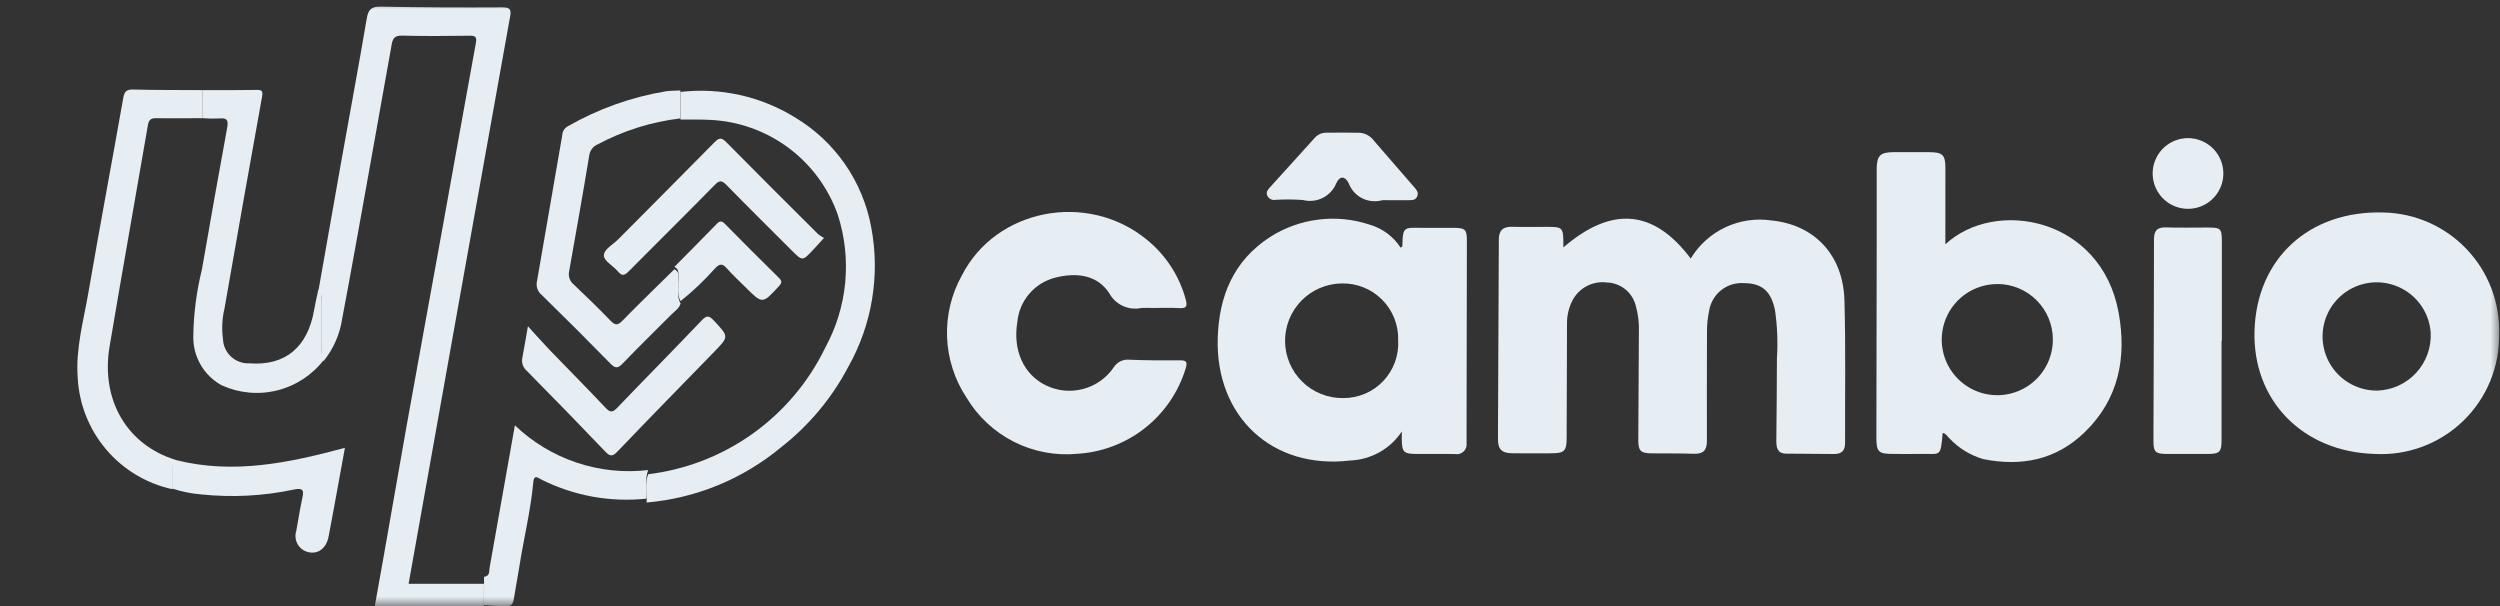 <svg width="132" height="32" viewBox="0 0 132 32" fill="none" xmlns="http://www.w3.org/2000/svg">
<rect x="0" y="0" width="132" height="32" fill="#333333" stroke="none"/>
<mask id="mask0_1296_790" style="mask-type:luminance" maskUnits="userSpaceOnUse" x="0" y="0" width="132" height="32">
<path d="M132 0H0V32H132V0Z" fill="white"/>
</mask>
<g mask="url(#mask0_1296_790)">
<path d="M16.8 15.422C17.205 13.126 17.61 10.83 18.017 8.534C18.466 6.013 18.936 3.494 19.366 0.97C19.447 0.496 19.61 0.341 20.113 0.351C22.254 0.393 24.396 0.401 26.538 0.388C26.956 0.388 26.995 0.53 26.934 0.871C26.021 5.944 25.111 11.017 24.206 16.092C23.334 20.973 22.462 25.854 21.574 30.825H25.553C25.553 31.316 25.551 31.807 25.548 32.298C23.771 32.298 21.994 32.288 20.217 32.303C19.841 32.307 19.748 32.243 19.817 31.845C20.382 28.732 20.91 25.613 21.467 22.498C22.103 18.939 22.759 15.383 23.402 11.826C23.979 8.638 24.544 5.447 25.128 2.26C25.188 1.93 25.078 1.882 24.777 1.886C23.599 1.9 22.418 1.913 21.238 1.881C20.845 1.87 20.738 2.02 20.68 2.353C20.246 4.812 19.807 7.27 19.363 9.726C18.934 12.102 18.513 14.48 18.063 16.851C17.94 17.663 17.602 18.428 17.084 19.066C16.987 18.876 16.949 18.662 16.974 18.451C16.974 17.588 16.979 16.726 16.971 15.863C16.973 15.704 17.067 15.489 16.8 15.422Z" fill="#E6EDF3"/>
<path d="M34.226 25.04C36.218 24.797 38.116 24.059 39.749 22.893C41.381 21.726 42.695 20.169 43.569 18.364C44.153 17.3 44.512 16.129 44.627 14.922C44.741 13.714 44.608 12.496 44.236 11.342C43.738 9.926 42.827 8.691 41.621 7.797C40.414 6.903 38.968 6.392 37.468 6.328C36.955 6.303 36.441 6.316 35.927 6.312V4.854C38.035 4.61 40.163 5.083 41.97 6.196C43.014 6.819 43.913 7.657 44.608 8.655C45.302 9.653 45.776 10.787 45.998 11.983C46.482 14.515 46.051 17.138 44.782 19.383C43.915 21.027 42.708 22.47 41.242 23.615C39.228 25.291 36.748 26.309 34.138 26.534C34.184 26.036 34.025 25.527 34.226 25.04Z" fill="#E6EDF3"/>
<path d="M9.108 25.832C7.745 25.537 6.517 24.802 5.613 23.74C4.708 22.679 4.178 21.349 4.104 19.957C3.987 18.407 4.411 16.937 4.668 15.445C5.257 12.024 5.901 8.613 6.504 5.195C6.563 4.861 6.647 4.716 7.025 4.727C8.251 4.759 9.478 4.751 10.705 4.758V6.24C9.892 6.24 9.079 6.255 8.266 6.24C7.98 6.234 7.861 6.31 7.81 6.604C7.141 10.504 6.442 14.396 5.786 18.296C5.307 21.146 6.731 23.502 9.269 24.28C9.298 24.289 9.319 24.319 9.347 24.339C9.122 24.427 9.108 24.615 9.111 24.818C9.113 25.155 9.109 25.493 9.108 25.832Z" fill="#E6EDF3"/>
<path d="M35.924 4.776V6.251C34.392 6.433 32.907 6.9 31.547 7.628C31.429 7.679 31.326 7.76 31.25 7.864C31.173 7.967 31.126 8.089 31.111 8.217C30.775 10.254 30.412 12.288 30.051 14.321C30.022 14.448 30.029 14.58 30.071 14.703C30.113 14.826 30.189 14.935 30.29 15.018C30.951 15.642 31.605 16.279 32.236 16.934C32.473 17.178 32.606 17.194 32.856 16.941C33.757 16.019 34.688 15.123 35.606 14.218C35.867 14.328 35.806 14.561 35.828 14.768C35.876 15.185 35.696 15.622 35.936 16.022C35.859 16.297 35.615 16.435 35.432 16.622C34.583 17.483 33.711 18.322 32.875 19.196C32.608 19.475 32.471 19.446 32.218 19.185C31.024 17.966 29.817 16.759 28.596 15.566C28.495 15.484 28.419 15.375 28.376 15.252C28.332 15.13 28.323 14.997 28.349 14.87C28.799 12.297 29.238 9.723 29.685 7.15C29.687 7.052 29.715 6.956 29.765 6.873C29.816 6.789 29.887 6.72 29.973 6.672C31.584 5.747 33.349 5.119 35.182 4.817C35.428 4.787 35.677 4.789 35.924 4.776Z" fill="#E6EDF3"/>
<path d="M10.703 6.241V4.759C11.649 4.759 12.595 4.764 13.54 4.748C13.826 4.744 13.89 4.798 13.837 5.105C13.164 8.831 12.503 12.56 11.853 16.291C11.726 16.824 11.7 17.375 11.774 17.917C11.782 18.092 11.825 18.264 11.9 18.423C11.975 18.581 12.081 18.723 12.211 18.841C12.341 18.958 12.493 19.049 12.658 19.108C12.823 19.167 12.998 19.193 13.174 19.184C15.056 19.327 16.251 18.334 16.587 16.357C16.647 16.003 16.733 15.653 16.807 15.302C17.075 15.37 16.98 15.59 16.982 15.752C16.99 16.628 16.986 17.502 16.985 18.379C16.96 18.594 16.998 18.811 17.095 19.004C16.48 19.803 15.613 20.37 14.635 20.613C13.657 20.857 12.625 20.762 11.707 20.345C11.238 20.089 10.849 19.707 10.584 19.243C10.319 18.779 10.189 18.25 10.207 17.715C10.226 16.538 10.379 15.367 10.662 14.225C11.095 11.728 11.539 9.234 11.995 6.742C12.057 6.395 12.02 6.208 11.598 6.255C11.299 6.27 11 6.265 10.702 6.24L10.703 6.241Z" fill="#E6EDF3"/>
<path d="M34.225 24.819C34.026 25.313 34.183 25.828 34.135 26.329C32.228 26.53 30.305 26.181 28.59 25.323C28.413 25.234 28.197 25.03 28.159 25.451C28.019 26.983 27.643 28.477 27.409 29.994C27.325 30.533 27.216 31.068 27.133 31.608C27.092 31.874 27.004 32.031 26.691 31.994C26.311 32.002 25.932 31.987 25.554 31.949C25.554 31.449 25.555 30.951 25.558 30.454C25.878 30.424 25.819 30.154 25.853 29.963C26.294 27.504 26.727 25.045 27.186 22.456C28.112 23.344 29.224 24.017 30.441 24.425C31.658 24.834 32.95 24.968 34.225 24.819Z" fill="#E6EDF3"/>
<path d="M9.089 25.792C9.089 25.454 9.093 25.115 9.089 24.778C9.086 24.575 9.1 24.387 9.324 24.299C12.331 25.049 15.245 24.447 18.212 23.644C18.009 24.757 17.817 25.811 17.624 26.864C17.535 27.353 17.445 27.841 17.35 28.329C17.234 28.929 16.823 29.258 16.32 29.162C16.197 29.14 16.081 29.091 15.978 29.021C15.876 28.95 15.789 28.858 15.725 28.75C15.661 28.644 15.621 28.524 15.607 28.4C15.592 28.276 15.605 28.151 15.643 28.032C15.747 27.445 15.843 26.856 15.967 26.273C16.052 25.881 15.995 25.756 15.543 25.843C13.934 26.187 12.28 26.276 10.643 26.107C10.114 26.066 9.592 25.96 9.089 25.793L9.089 25.792Z" fill="#E6EDF3"/>
<path d="M35.937 15.897C35.697 15.497 35.876 15.061 35.828 14.643C35.804 14.435 35.869 14.201 35.607 14.093C36.352 13.338 37.1 12.587 37.839 11.827C37.998 11.663 38.099 11.641 38.274 11.818C39.216 12.775 40.166 13.725 41.124 14.668C41.291 14.832 41.296 14.928 41.132 15.105C40.256 16.058 40.262 16.064 39.358 15.161C39.03 14.833 38.684 14.52 38.378 14.172C38.154 13.919 38.02 13.899 37.766 14.158C37.207 14.789 36.595 15.371 35.937 15.897Z" fill="#E6EDF3"/>
<path d="M43.505 12.562C43.267 12.825 43.105 13.012 42.933 13.192C42.37 13.792 42.369 13.792 41.804 13.225C40.654 12.075 39.493 10.929 38.355 9.765C38.118 9.524 37.996 9.502 37.744 9.759C36.244 11.289 34.715 12.794 33.206 14.318C32.993 14.534 32.856 14.608 32.629 14.335C32.388 14.041 31.902 13.795 31.886 13.508C31.864 13.168 32.359 12.922 32.636 12.642C34.331 10.93 36.038 9.229 37.728 7.51C37.967 7.268 38.093 7.25 38.343 7.502C39.953 9.135 41.58 10.752 43.205 12.371C43.298 12.445 43.398 12.509 43.505 12.562L43.505 12.562Z" fill="#E6EDF3"/>
<path d="M27.874 17.226C28.316 17.709 28.669 18.11 29.041 18.499C30.017 19.513 31.012 20.509 31.977 21.535C32.227 21.8 32.354 21.777 32.594 21.526C34.072 19.983 35.577 18.465 37.049 16.917C37.318 16.634 37.443 16.662 37.691 16.927C38.486 17.777 38.498 17.765 37.703 18.582C36 20.332 34.29 22.076 32.603 23.84C32.328 24.128 32.199 24.096 31.945 23.83C30.575 22.395 29.191 20.972 27.795 19.561C27.701 19.477 27.631 19.369 27.594 19.249C27.557 19.128 27.553 19 27.582 18.878C27.676 18.378 27.76 17.874 27.874 17.226Z" fill="#E6EDF3"/>
<path d="M82.546 13.063C85.108 10.859 87.322 11.058 89.27 13.65C89.705 12.931 90.342 12.357 91.102 12C91.862 11.642 92.711 11.517 93.541 11.641C95.802 11.866 97.317 13.46 97.386 15.849C97.459 18.363 97.412 20.879 97.42 23.394C97.42 23.781 97.245 23.974 96.855 23.971C96.004 23.964 95.154 23.961 94.305 23.952C93.846 23.948 93.788 23.628 93.79 23.272C93.801 21.814 93.822 20.36 93.822 18.904C93.876 18.056 93.841 17.205 93.718 16.364C93.505 15.364 93.029 14.958 92.091 14.95C91.662 14.916 91.236 15.043 90.895 15.307C90.555 15.57 90.324 15.951 90.249 16.375C90.164 16.765 90.124 17.163 90.129 17.562C90.129 19.47 90.115 21.378 90.124 23.286C90.124 23.777 89.931 23.976 89.441 23.959C88.695 23.934 87.95 23.944 87.203 23.937C86.629 23.931 86.502 23.812 86.502 23.234C86.51 21.326 86.526 19.419 86.534 17.511C86.55 17.043 86.492 16.575 86.364 16.125C86.275 15.786 86.079 15.485 85.805 15.267C85.531 15.049 85.194 14.925 84.844 14.915C84.48 14.868 84.11 14.934 83.785 15.104C83.46 15.274 83.194 15.54 83.025 15.865C82.835 16.237 82.737 16.648 82.738 17.065C82.728 19.078 82.722 21.09 82.719 23.101C82.719 23.825 82.606 23.934 81.873 23.934C81.195 23.934 80.519 23.944 79.842 23.932C79.285 23.922 79.092 23.724 79.092 23.17C79.105 19.667 79.126 16.164 79.138 12.661C79.138 12.184 79.338 11.961 79.829 11.975C80.47 11.992 81.113 11.979 81.755 11.979C82.472 11.979 82.536 12.04 82.545 12.739C82.547 12.837 82.546 12.933 82.546 13.063Z" fill="#E6EDF3"/>
<path d="M102.715 12.899C105.355 10.448 110.953 11.48 111.865 16.515C112.293 18.88 111.877 21.081 110.061 22.832C108.552 24.29 106.721 24.643 104.718 24.241C104.032 24.042 103.412 23.661 102.924 23.138C102.814 23.038 102.744 22.885 102.574 22.858C102.45 24.215 102.492 23.935 101.28 23.967C100.847 23.978 100.412 23.967 99.98 23.967C99.172 23.967 99.072 23.869 99.073 23.081C99.078 19.681 99.084 16.282 99.09 12.882V8.925C99.09 8.217 99.276 8.036 99.984 8.034C100.608 8.034 101.234 8.031 101.858 8.034C102.576 8.037 102.717 8.176 102.717 8.878C102.716 10.199 102.715 11.517 102.715 12.899ZM105.478 14.999C104.897 14.994 104.327 15.163 103.841 15.484C103.355 15.804 102.976 16.262 102.751 16.799C102.526 17.335 102.466 17.927 102.578 18.498C102.69 19.069 102.97 19.594 103.381 20.006C103.792 20.417 104.316 20.698 104.887 20.811C105.458 20.924 106.05 20.864 106.587 20.64C107.124 20.416 107.582 20.038 107.903 19.552C108.225 19.067 108.394 18.497 108.391 17.916C108.388 17.143 108.08 16.403 107.534 15.856C106.988 15.309 106.249 15 105.476 14.996L105.478 14.999Z" fill="#E6EDF3"/>
<path d="M131.952 17.648C131.966 18.504 131.804 19.354 131.474 20.145C131.145 20.936 130.656 21.65 130.038 22.243C129.42 22.836 128.687 23.295 127.883 23.592C127.08 23.889 126.224 24.016 125.369 23.967C121.569 23.854 118.926 21.13 119.038 17.46C119.154 13.645 121.927 11.105 125.849 11.219C126.673 11.236 127.486 11.416 128.24 11.749C128.994 12.082 129.675 12.561 130.242 13.159C130.81 13.757 131.254 14.461 131.547 15.232C131.84 16.002 131.978 16.823 131.952 17.648ZM128.341 17.576C128.305 17.018 128.105 16.483 127.767 16.037C127.429 15.592 126.968 15.255 126.44 15.069C125.913 14.883 125.342 14.855 124.8 14.99C124.257 15.125 123.766 15.416 123.387 15.828C123.008 16.239 122.758 16.753 122.668 17.305C122.578 17.857 122.652 18.423 122.881 18.933C123.11 19.444 123.483 19.876 123.955 20.176C124.427 20.476 124.976 20.632 125.536 20.623C125.92 20.609 126.299 20.518 126.648 20.357C126.998 20.196 127.313 19.968 127.574 19.684C127.834 19.401 128.037 19.069 128.168 18.707C128.3 18.346 128.359 17.961 128.341 17.576Z" fill="#E6EDF3"/>
<path d="M60.838 16.261C60.648 16.261 60.456 16.247 60.266 16.261C59.938 16.332 59.597 16.295 59.292 16.156C58.987 16.018 58.735 15.784 58.574 15.491C57.933 14.491 56.803 14.382 55.724 14.658C55.187 14.793 54.706 15.09 54.346 15.51C53.987 15.929 53.766 16.451 53.715 17.001C53.468 18.519 54.062 19.782 55.222 20.347C55.837 20.646 56.538 20.713 57.198 20.536C57.858 20.359 58.432 19.95 58.814 19.383C58.901 19.249 59.023 19.141 59.168 19.072C59.312 19.003 59.473 18.976 59.632 18.993C60.517 19.029 61.4 19.033 62.282 19.025C62.647 19.022 62.715 19.104 62.599 19.471C62.217 20.713 61.465 21.807 60.443 22.61C59.422 23.412 58.179 23.883 56.883 23.96C55.725 24.07 54.56 23.848 53.524 23.321C52.487 22.794 51.621 21.984 51.026 20.985C50.401 20.038 50.048 18.937 50.005 17.803C49.961 16.669 50.23 15.545 50.781 14.552C52.584 11.008 57.41 10.091 60.544 12.648C61.547 13.458 62.269 14.564 62.605 15.809C62.718 16.209 62.617 16.288 62.241 16.267C61.776 16.241 61.306 16.261 60.838 16.261Z" fill="#E6EDF3"/>
<path d="M74.015 22.785C73.713 23.238 73.308 23.613 72.834 23.879C72.359 24.145 71.828 24.294 71.284 24.315C67.177 24.802 64.179 22.002 64.296 17.865C64.36 15.62 65.136 13.769 67.046 12.522C67.822 12.024 68.699 11.707 69.614 11.594C70.529 11.48 71.457 11.573 72.331 11.866C72.999 12.062 73.575 12.492 73.953 13.077C74.002 13.037 74.044 13.019 74.045 13.001C74.061 11.911 74.157 12.034 75.095 12.03C75.65 12.03 76.204 12.027 76.761 12.03C77.37 12.034 77.452 12.114 77.451 12.727C77.447 15.985 77.442 19.243 77.435 22.501C77.435 22.796 77.439 23.091 77.435 23.386C77.447 23.469 77.439 23.553 77.412 23.632C77.385 23.711 77.34 23.782 77.279 23.84C77.219 23.897 77.145 23.94 77.065 23.963C76.985 23.986 76.901 23.99 76.819 23.974C76.142 23.957 75.466 23.974 74.789 23.969C74.112 23.964 74.022 23.873 74.013 23.182C74.013 23.099 74.015 23.015 74.015 22.785ZM73.823 17.962C73.835 17.567 73.765 17.173 73.62 16.805C73.474 16.438 73.255 16.103 72.976 15.823C72.697 15.543 72.364 15.322 71.997 15.175C71.63 15.027 71.237 14.956 70.841 14.965C70.444 14.97 70.051 15.053 69.686 15.21C69.321 15.366 68.99 15.593 68.712 15.878C68.434 16.162 68.216 16.499 68.068 16.868C67.92 17.237 67.847 17.632 67.852 18.029C67.857 18.427 67.94 18.819 68.096 19.185C68.253 19.55 68.48 19.881 68.765 20.159C69.049 20.436 69.386 20.655 69.755 20.803C70.124 20.95 70.519 21.024 70.916 21.019C71.311 21.022 71.704 20.944 72.068 20.79C72.432 20.636 72.761 20.408 73.033 20.121C73.306 19.835 73.516 19.495 73.652 19.124C73.788 18.752 73.847 18.357 73.823 17.962Z" fill="#E6EDF3"/>
<path d="M73.293 10.572C73.189 10.563 73.084 10.563 72.98 10.572C72.629 10.67 72.254 10.634 71.928 10.472C71.603 10.309 71.349 10.03 71.217 9.691C71.038 9.308 70.753 9.251 70.556 9.676C70.418 10.011 70.165 10.286 69.841 10.448C69.517 10.611 69.146 10.651 68.795 10.561C68.311 10.525 67.825 10.522 67.341 10.552C67.255 10.568 67.167 10.555 67.09 10.515C67.013 10.476 66.951 10.412 66.914 10.333C66.833 10.154 66.927 10.033 67.031 9.917C67.819 9.042 68.609 8.169 69.401 7.298C69.473 7.211 69.563 7.14 69.664 7.09C69.766 7.04 69.876 7.012 69.99 7.007C70.596 6.997 71.203 6.997 71.808 7.011C71.956 7.024 72.098 7.069 72.226 7.143C72.354 7.217 72.464 7.318 72.55 7.438C73.253 8.249 73.957 9.06 74.66 9.87C74.789 10.02 74.921 10.165 74.826 10.376C74.73 10.588 74.522 10.569 74.331 10.569L73.293 10.572Z" fill="#E6EDF3"/>
<path d="M117.297 17.998V23.252C117.297 23.864 117.193 23.967 116.568 23.969C115.857 23.971 115.145 23.971 114.433 23.969C113.8 23.969 113.7 23.871 113.702 23.256C113.712 19.718 113.73 16.181 113.73 12.644C113.73 12.172 113.902 11.991 114.374 12.007C115.103 12.032 115.832 12.013 116.561 12.014C117.261 12.014 117.311 12.064 117.314 12.743V17.998H117.297Z" fill="#E6EDF3"/>
<path d="M117.393 9.148C117.396 9.517 117.289 9.878 117.086 10.187C116.882 10.495 116.592 10.736 116.252 10.879C115.912 11.023 115.537 11.062 115.174 10.992C114.812 10.923 114.478 10.747 114.216 10.488C113.953 10.228 113.773 9.897 113.699 9.535C113.624 9.173 113.659 8.798 113.798 8.456C113.937 8.114 114.175 7.821 114.48 7.614C114.786 7.407 115.146 7.295 115.515 7.293C116.01 7.29 116.486 7.484 116.838 7.831C117.191 8.179 117.39 8.653 117.393 9.148Z" fill="#E6EDF3"/>
</g>
</svg>
